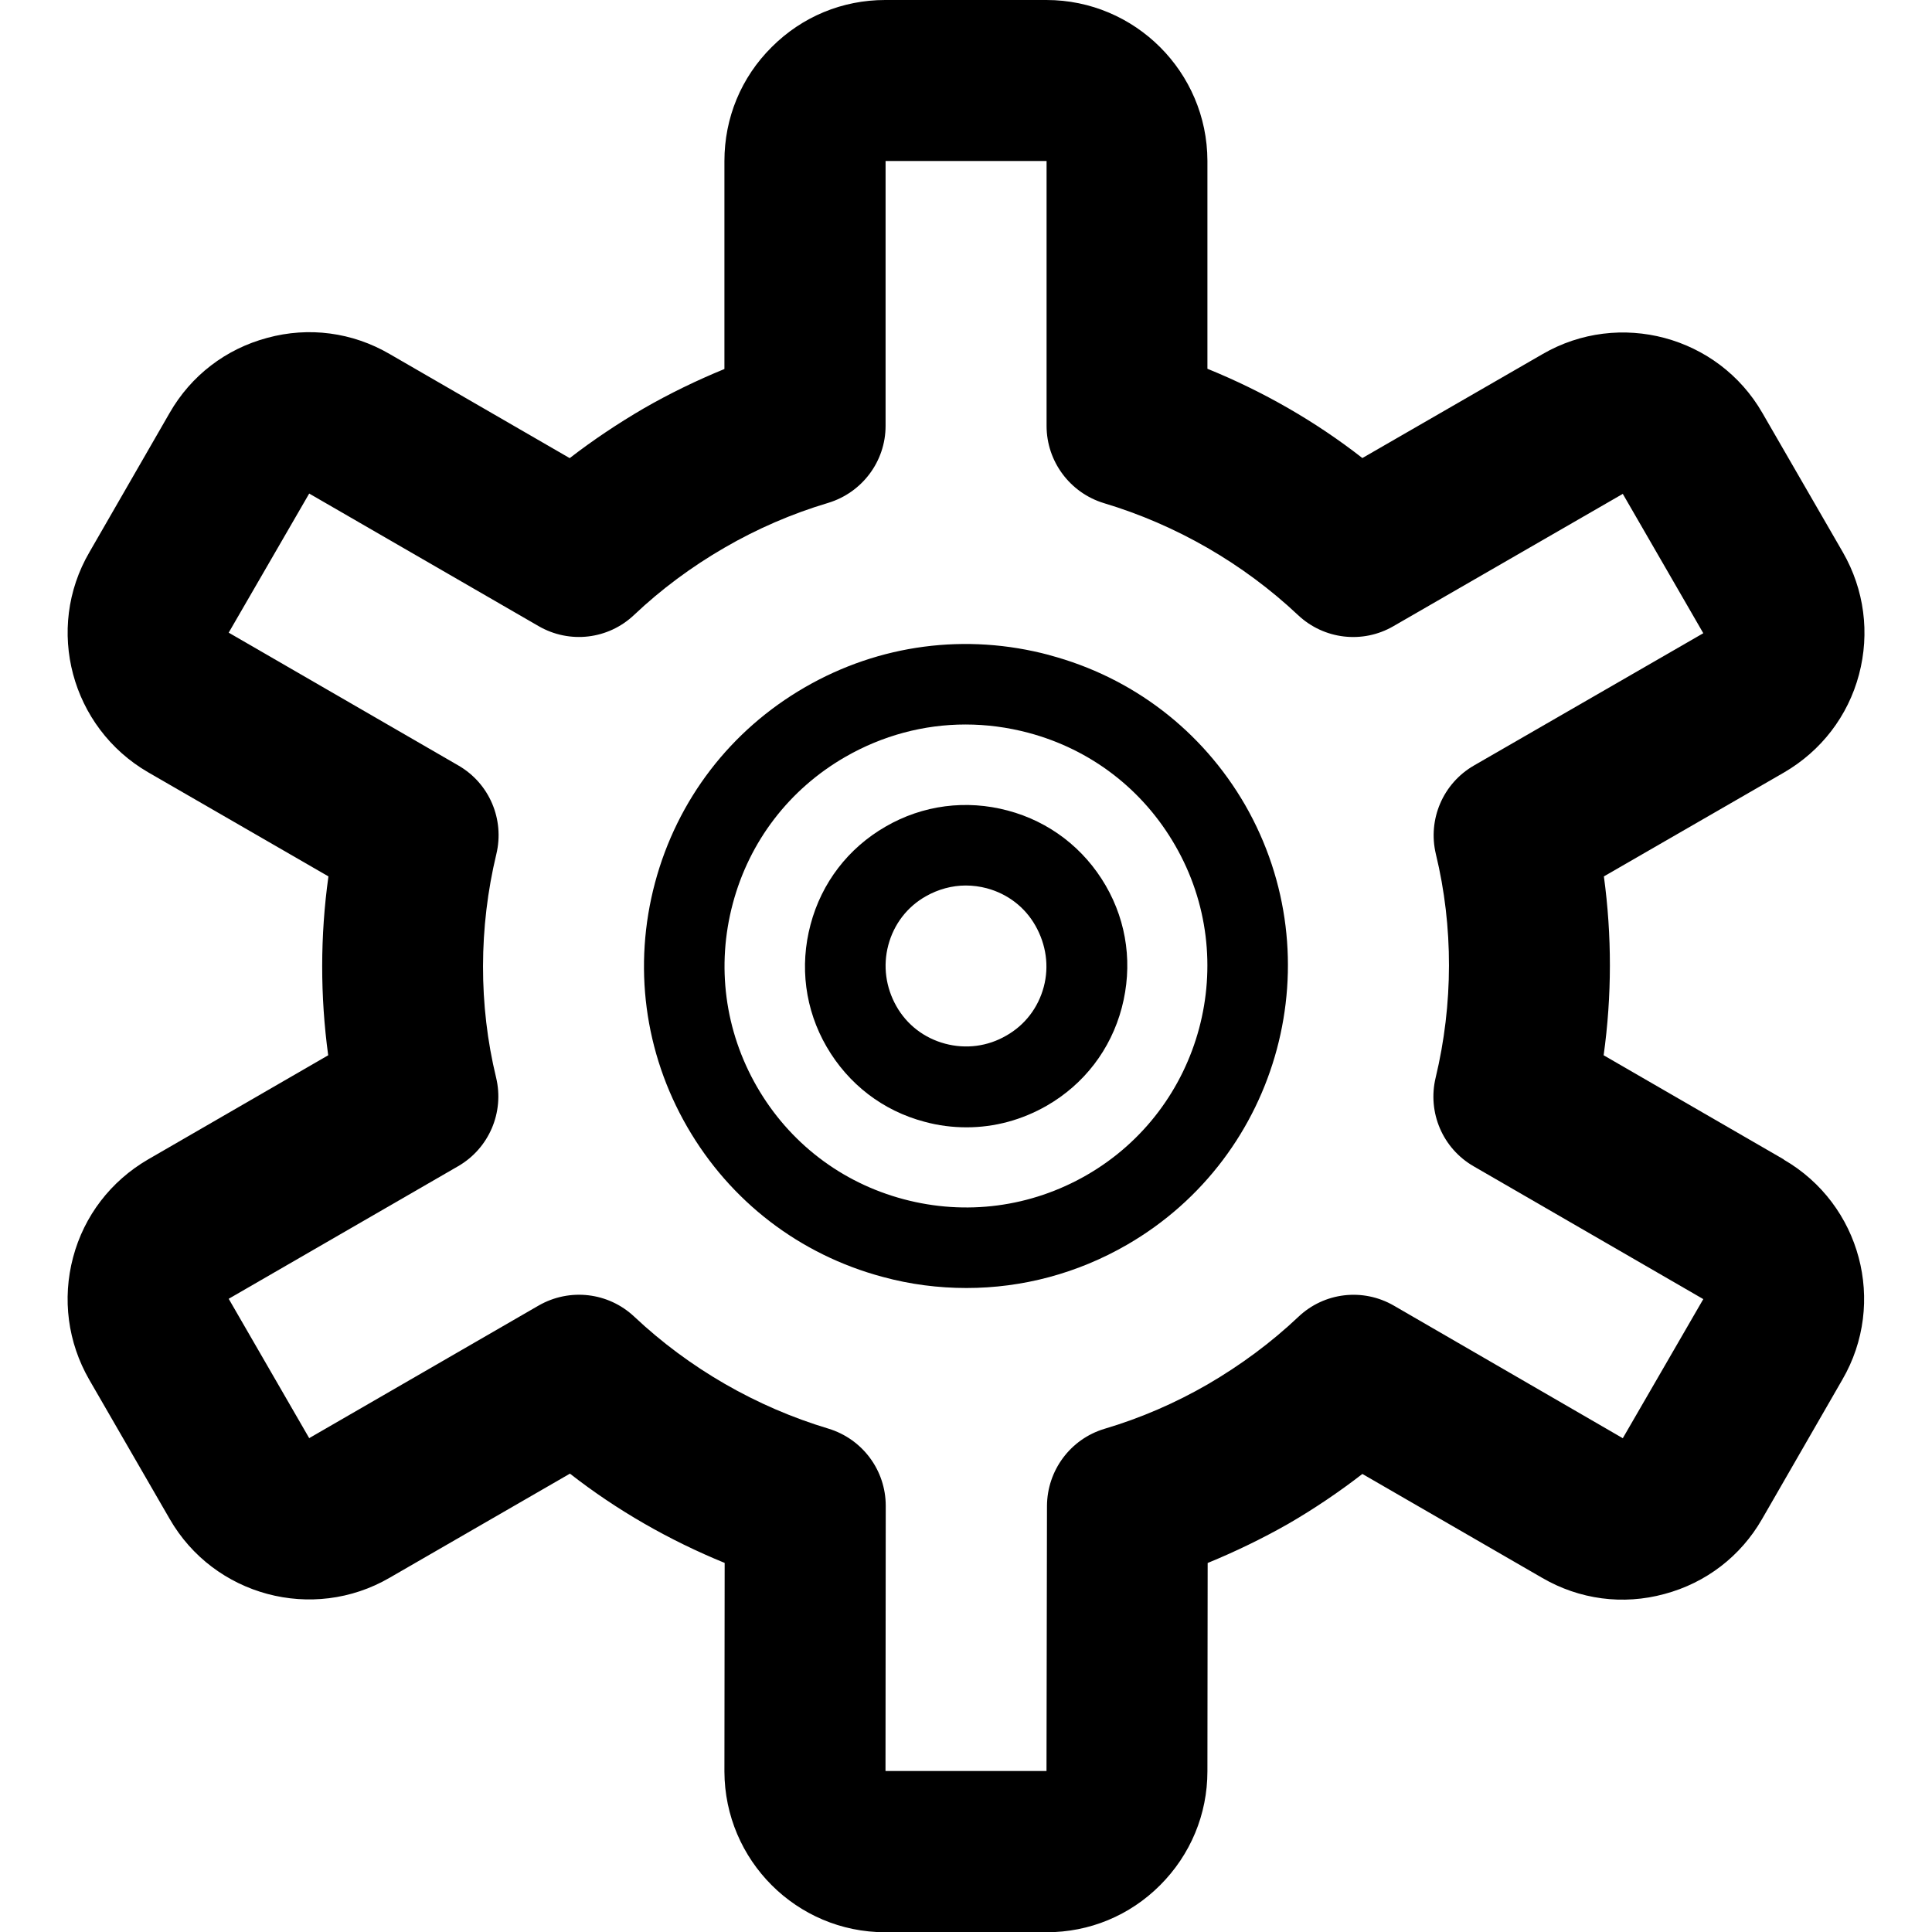 <!-- Generated by IcoMoon.io -->
<svg version="1.1" xmlns="http://www.w3.org/2000/svg" width="24" height="24" viewBox="0 0 24 24">
<path d="M13.034 8.137c-1.031-0.275-2.109-0.134-3.034 0.4s-1.587 1.397-1.863 2.428c-0.275 1.031-0.134 2.109 0.4 3.034s1.397 1.587 2.428 1.863c0.344 0.094 0.694 0.138 1.041 0.138 0.694 0 1.378-0.181 1.994-0.537 1.909-1.103 2.566-3.553 1.466-5.466-0.534-0.922-1.397-1.584-2.431-1.859zM13.5 14.597c-0.694 0.4-1.503 0.506-2.275 0.3-0.775-0.206-1.422-0.703-1.822-1.397s-0.506-1.503-0.3-2.275c0.206-0.775 0.703-1.422 1.397-1.822 0.462-0.266 0.975-0.403 1.494-0.403 0.259 0 0.522 0.034 0.781 0.103 0.775 0.206 1.422 0.703 1.822 1.397 0.828 1.431 0.334 3.272-1.097 4.097z"></path>
<path d="M12.519 10.069c-0.516-0.138-1.056-0.069-1.519 0.2-0.462 0.266-0.794 0.697-0.931 1.216-0.138 0.516-0.069 1.056 0.2 1.519s0.697 0.794 1.216 0.931c0.172 0.047 0.347 0.069 0.522 0.069 0.347 0 0.687-0.091 0.997-0.269 0.462-0.266 0.794-0.697 0.931-1.216s0.069-1.056-0.2-1.519-0.7-0.794-1.216-0.931zM12.966 12.259c-0.069 0.259-0.234 0.475-0.466 0.606-0.231 0.134-0.5 0.169-0.759 0.1s-0.475-0.234-0.606-0.466-0.169-0.5-0.1-0.759 0.234-0.475 0.466-0.606c0.153-0.087 0.325-0.134 0.497-0.134 0.087 0 0.175 0.012 0.259 0.034 0.259 0.069 0.475 0.234 0.606 0.466s0.172 0.5 0.103 0.759z"></path>
<path d="M22.159 14.403l-2.238-1.294c0.103-0.738 0.103-1.488 0.003-2.222l2.238-1.291c0.462-0.269 0.794-0.7 0.931-1.216s0.066-1.056-0.2-1.519l-1-1.731c-0.55-0.956-1.778-1.284-2.731-0.731l-2.238 1.291c-0.584-0.456-1.234-0.828-1.925-1.109v-2.584c-0.003-1.103-0.9-1.997-2-1.997h-2.003c-0.531 0-1.031 0.206-1.409 0.584-0.381 0.378-0.588 0.881-0.588 1.416v2.584c-0.344 0.141-0.678 0.303-1 0.488-0.322 0.188-0.631 0.394-0.922 0.619l-2.238-1.294c-0.462-0.269-1.003-0.341-1.519-0.2-0.516 0.138-0.947 0.469-1.212 0.931l-0.997 1.731c-0.556 0.953-0.228 2.178 0.728 2.734l2.241 1.294c-0.103 0.738-0.103 1.488-0.003 2.222l-2.238 1.294c-0.462 0.269-0.794 0.7-0.931 1.216s-0.066 1.056 0.2 1.519l1 1.731c0.55 0.956 1.778 1.284 2.731 0.731l2.241-1.294c0.584 0.456 1.234 0.828 1.922 1.109l-0.003 2.591c0.003 1.103 0.897 1.997 1.997 1.997h2.006c0.531 0 1.031-0.206 1.409-0.584s0.588-0.881 0.588-1.416l0.003-2.587c0.344-0.141 0.678-0.303 0.997-0.484 0.325-0.188 0.634-0.397 0.925-0.622l2.234 1.291c0.462 0.269 1.003 0.341 1.519 0.2 0.516-0.138 0.947-0.469 1.212-0.931l0.997-1.731c0.556-0.956 0.228-2.181-0.728-2.734zM11 22v0c0 0 0 0 0 0s0 0 0 0zM20.159 17.866l-2.844-1.647c-0.384-0.222-0.866-0.166-1.188 0.141-0.334 0.316-0.713 0.597-1.125 0.837-0.4 0.231-0.831 0.419-1.284 0.553-0.422 0.128-0.709 0.516-0.712 0.956l-0.006 3.294h-2l0.003-3.294c0-0.444-0.291-0.831-0.712-0.959-0.897-0.269-1.731-0.75-2.412-1.391-0.322-0.303-0.803-0.359-1.188-0.138l-2.85 1.647-1-1.731 2.85-1.647c0.384-0.222 0.575-0.669 0.472-1.1-0.219-0.903-0.216-1.866 0.003-2.778 0.103-0.431-0.087-0.878-0.472-1.1l-2.853-1.65 1-1.728 2.85 1.647c0.384 0.222 0.866 0.166 1.188-0.141 0.334-0.316 0.712-0.597 1.122-0.834 0.403-0.234 0.837-0.422 1.287-0.556 0.422-0.128 0.713-0.516 0.713-0.956v-3.291h2v3.291c0 0.441 0.291 0.831 0.712 0.959 0.897 0.269 1.731 0.75 2.412 1.391 0.322 0.303 0.803 0.359 1.184 0.138l2.85-1.644 1 1.731-2.85 1.644c-0.384 0.222-0.575 0.669-0.472 1.1 0.219 0.903 0.216 1.866-0.003 2.778-0.103 0.431 0.087 0.878 0.472 1.1l2.853 1.65-1 1.728z"></path>
</svg>
